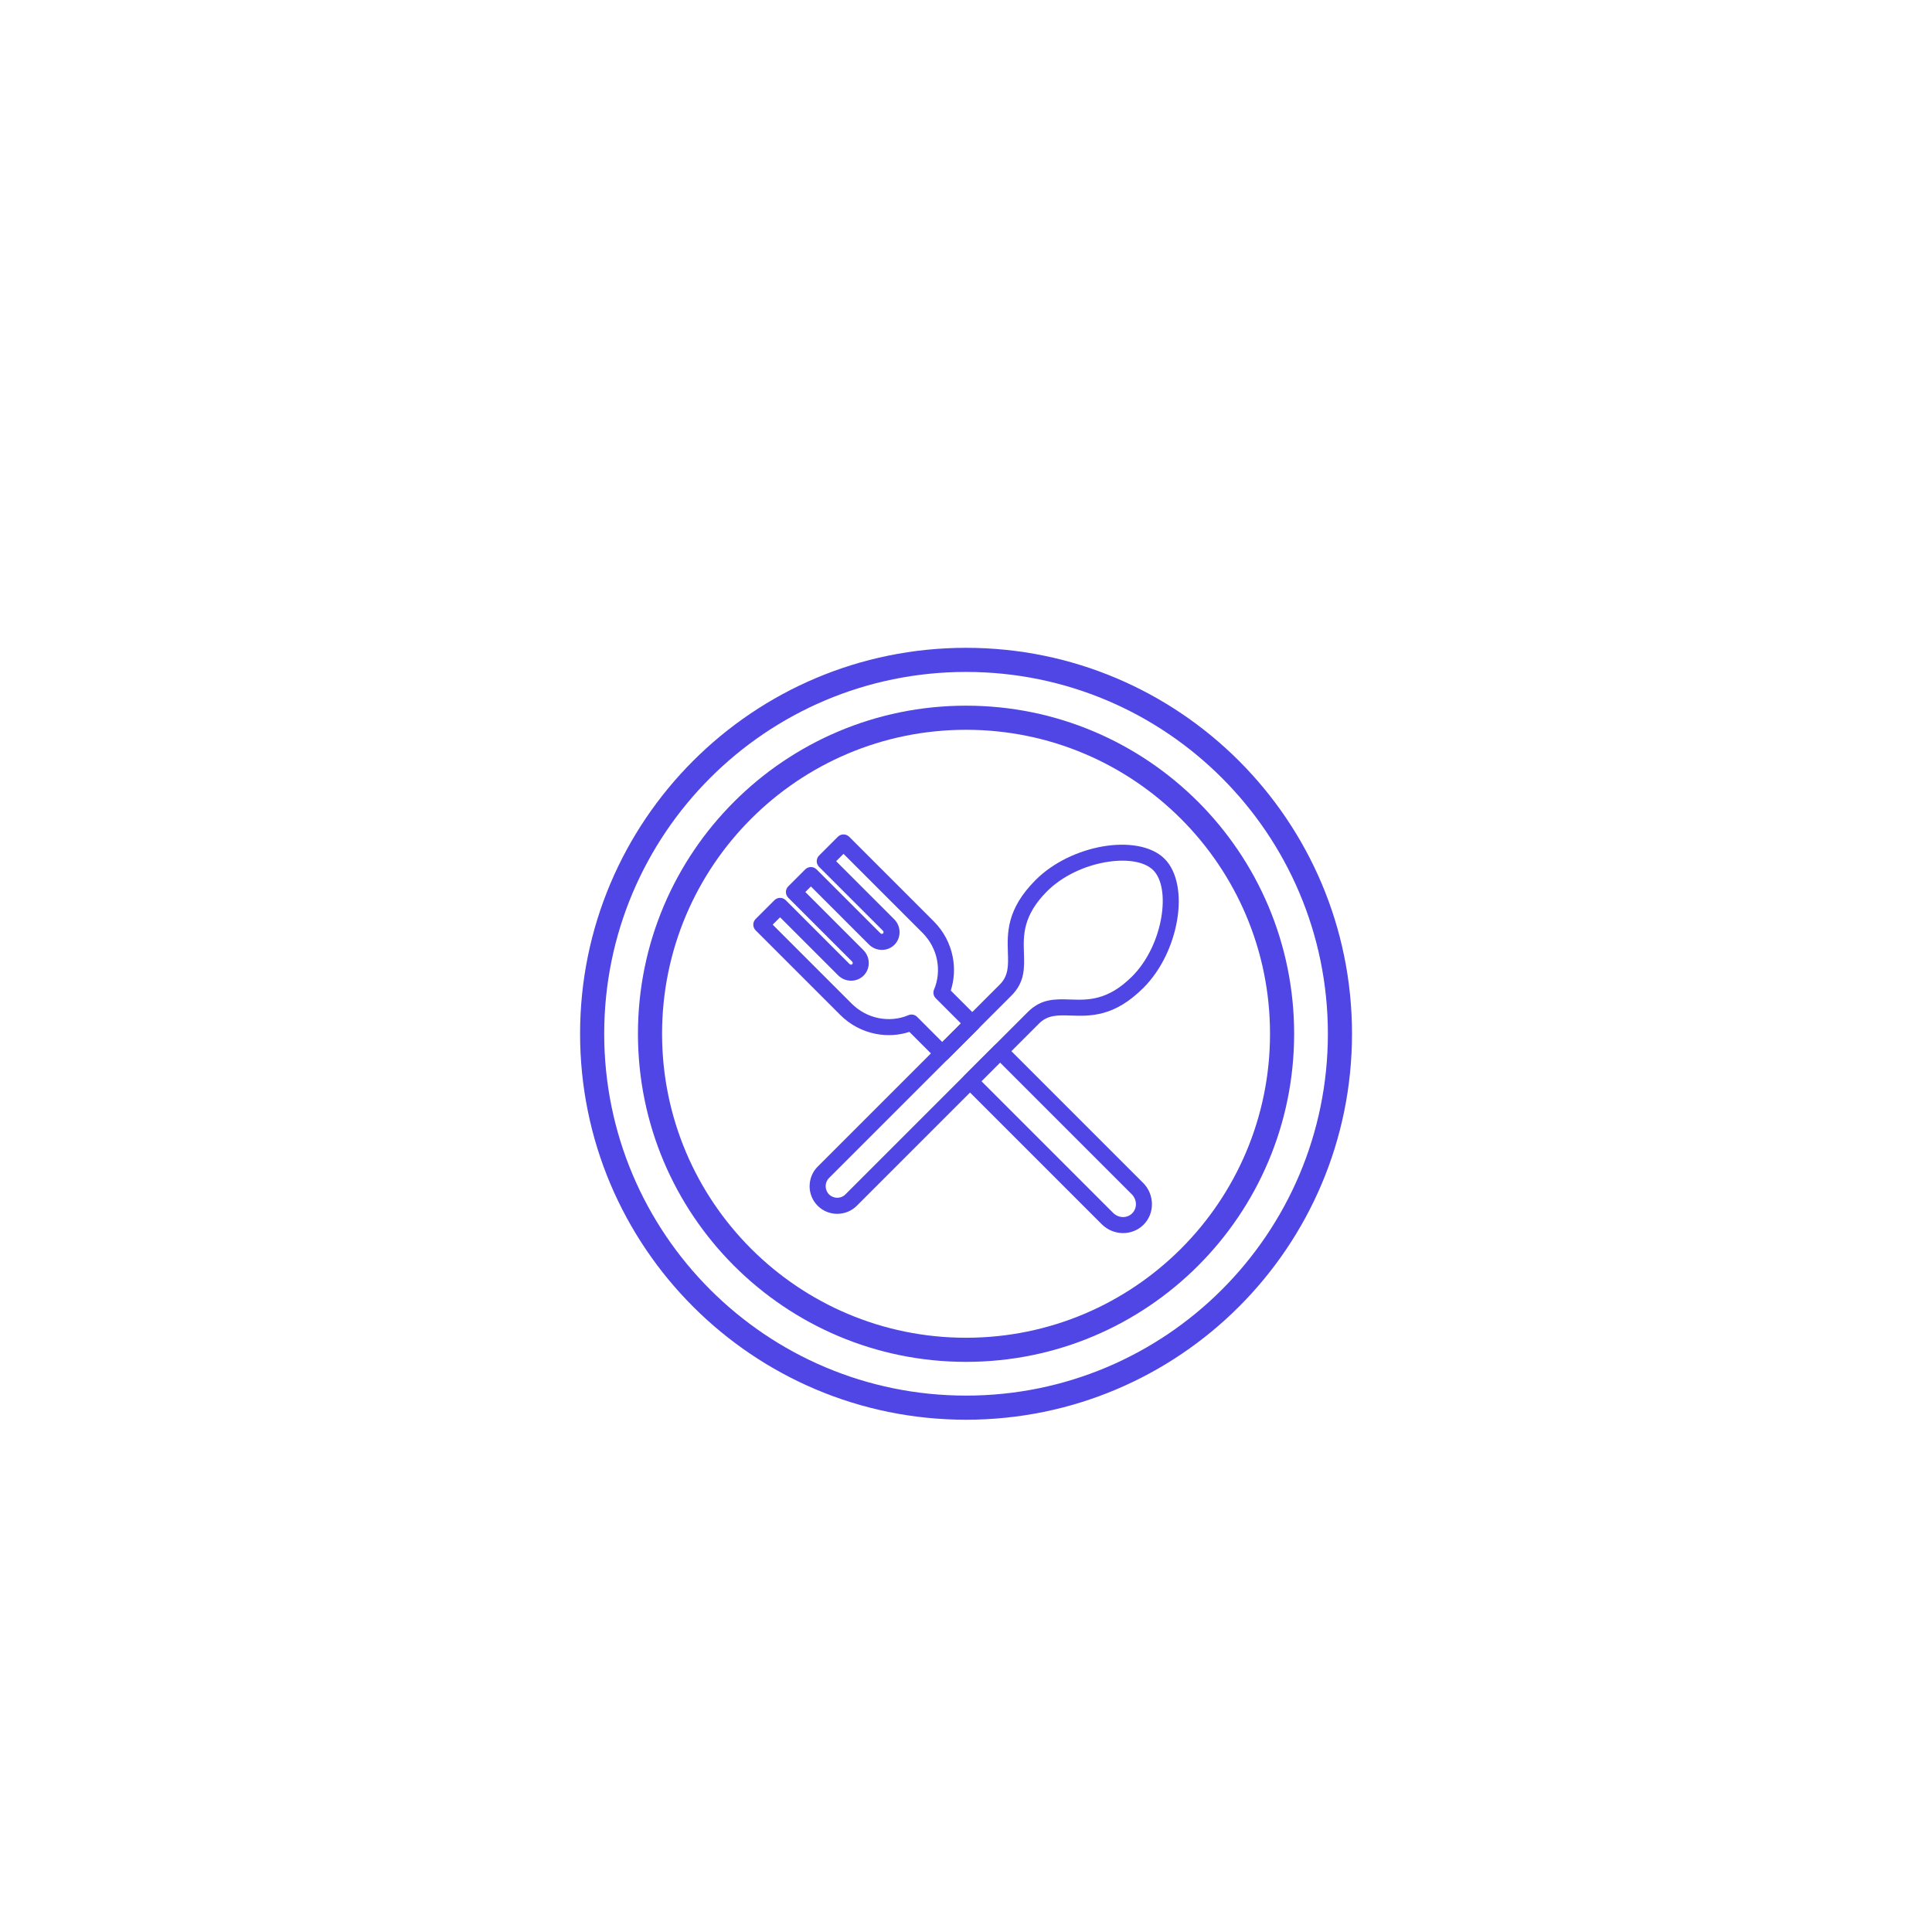 <svg xmlns="http://www.w3.org/2000/svg" xmlns:xlink="http://www.w3.org/1999/xlink" width="2000" zoomAndPan="magnify" viewBox="0 0 1500 1500" height="2000" preserveAspectRatio="xMidYMid meet" version="1.0"><defs><clipPath id="d3a0539779"><path d="M 450 502.961 L 1050 502.961 L 1050 1102.211 L 450 1102.211 Z M 450 502.961 " clip-rule="nonzero"/></clipPath></defs><path fill="#4f46e5" d="M 878.684 927.227 C 880.805 929.344 881.891 932.074 881.93 934.773 C 881.965 937.422 881.008 940.055 879.031 942.023 C 877.062 944 874.43 944.957 871.781 944.922 C 869.086 944.883 866.352 943.797 864.234 941.676 L 864.23 941.676 L 761.965 839.414 L 776.418 824.957 Z M 780.871 811.754 L 780.832 811.719 C 778.395 809.277 774.438 809.277 772.008 811.719 L 748.762 834.961 L 748.727 834.992 C 746.285 837.43 746.285 841.387 748.727 843.824 L 855.402 950.504 C 859.879 954.98 865.758 957.273 871.633 957.363 C 877.547 957.445 883.434 955.285 887.859 950.859 C 892.293 946.426 894.453 940.539 894.363 934.625 C 894.281 928.754 891.988 922.871 887.512 918.395 Z M 738.172 769.062 L 759.281 790.164 C 761.719 792.602 761.719 796.551 759.281 798.992 L 759.242 799.027 L 736 822.266 L 736 822.273 C 733.559 824.703 729.609 824.703 727.172 822.273 L 706.062 801.164 C 697.551 803.934 688.395 804.406 679.578 802.617 C 669.629 800.598 660.109 795.727 652.406 788.031 L 586.684 722.309 C 584.246 719.871 584.246 715.918 586.684 713.48 L 601.234 698.93 C 603.672 696.492 607.629 696.492 610.059 698.93 L 659.574 748.445 C 659.926 748.797 660.344 748.973 660.738 748.973 C 661.094 748.98 661.438 748.859 661.691 748.605 C 661.945 748.352 662.066 748.008 662.059 747.66 C 662.051 747.254 661.879 746.828 661.539 746.484 L 661.523 746.496 L 661.508 746.473 L 612.008 696.98 C 609.57 694.543 609.57 690.586 612.008 688.156 L 625.16 675.004 C 627.602 672.562 631.551 672.562 633.988 675.004 L 683.504 724.52 C 683.848 724.867 684.273 725.047 684.668 725.051 C 685.016 725.059 685.359 724.93 685.613 724.684 C 685.867 724.43 685.988 724.086 685.988 723.73 C 685.98 723.336 685.797 722.918 685.453 722.566 L 635.938 673.059 C 633.5 670.621 633.5 666.664 635.938 664.227 L 650.488 649.676 C 652.926 647.238 656.875 647.238 659.316 649.676 L 725.039 715.398 C 732.734 723.102 737.605 732.621 739.625 742.574 C 741.414 751.395 740.938 760.543 738.172 769.062 Z M 726.809 775.355 L 726.758 775.305 C 724.84 773.57 724.129 770.758 725.191 768.242 L 725.215 768.246 C 728.289 760.957 729.02 752.828 727.43 745.012 C 725.902 737.449 722.152 730.176 716.211 724.23 L 654.902 662.918 L 649.18 668.641 L 694.281 713.742 C 696.98 716.445 698.371 720.016 698.422 723.586 C 698.473 727.199 697.152 730.797 694.441 733.512 C 691.727 736.223 688.129 737.543 684.52 737.492 C 680.945 737.434 677.375 736.051 674.676 733.344 L 629.574 688.25 L 625.258 692.566 L 670.359 737.668 L 665.938 742.082 L 670.352 737.688 C 673.059 740.395 674.441 743.957 674.5 747.512 C 674.551 751.125 673.23 754.723 670.516 757.434 C 667.805 760.145 664.203 761.465 660.59 761.414 C 657.023 761.363 653.453 759.973 650.75 757.273 L 605.645 712.172 L 599.926 717.895 L 661.234 779.203 C 667.176 785.148 674.453 788.895 682.02 790.426 C 689.664 791.98 697.609 791.309 704.773 788.406 C 707.172 787.148 710.203 787.559 712.172 789.609 L 712.254 789.695 L 712.246 789.695 L 712.363 789.801 L 731.586 809.031 L 746.031 794.578 L 726.852 775.391 L 726.84 775.379 L 726.809 775.355 " fill-opacity="1" fill-rule="nonzero"/><path fill="#4f46e5" d="M 656.395 927.324 L 798.004 785.711 C 808.453 775.266 819.109 775.621 831.328 776.027 C 844.562 776.465 860.074 776.98 878.992 758.062 C 891.086 745.969 898.848 728.684 901.609 712.426 C 904.258 696.879 902.391 682.641 895.371 675.617 C 888.227 668.473 873.641 666.664 857.816 669.504 C 841.781 672.379 824.844 680.09 812.93 692.004 C 794.031 710.902 794.539 726.367 794.969 739.586 C 795.371 751.844 795.727 762.547 785.172 773.094 L 643.668 914.598 C 641.906 916.363 641.027 918.668 641.027 920.961 L 641.051 920.961 C 641.051 923.273 641.922 925.582 643.668 927.324 C 645.414 929.07 647.719 929.945 650.031 929.945 L 650.031 929.965 C 652.328 929.965 654.633 929.09 656.395 927.324 Z M 806.84 794.539 L 665.223 936.156 C 661.055 940.324 655.551 942.406 650.031 942.406 L 650.031 942.43 C 644.531 942.43 639.02 940.336 634.84 936.156 C 630.656 931.973 628.566 926.465 628.566 920.961 L 628.59 920.961 C 628.59 915.449 630.676 909.941 634.84 905.77 L 776.344 764.266 C 783.105 757.504 782.84 749.336 782.535 739.977 C 782.016 724.258 781.41 705.867 804.102 683.176 C 817.852 669.426 837.277 660.555 855.617 657.258 C 875.273 653.734 894.059 656.648 904.199 666.793 C 914.203 676.801 917.188 695.16 913.902 714.473 C 910.742 733.078 901.793 752.918 887.82 766.891 L 887.82 766.895 C 865.117 789.598 846.668 788.984 830.938 788.461 C 821.617 788.152 813.496 787.883 806.84 794.539 " fill-opacity="1" fill-rule="nonzero"/><g clip-path="url(#d3a0539779)"><path fill="#4f46e5" d="M 948.68 603.973 C 897.844 553.129 827.613 521.688 750.031 521.688 C 672.453 521.688 602.223 553.129 551.387 603.973 C 500.543 654.809 469.102 725.039 469.102 802.617 C 469.102 880.195 500.543 950.426 551.387 1001.262 C 602.223 1052.098 672.453 1083.547 750.031 1083.547 C 827.613 1083.547 897.844 1052.098 948.68 1001.262 C 999.516 950.426 1030.965 880.195 1030.965 802.617 C 1030.965 725.039 999.516 654.809 948.68 603.973 Z M 750.031 502.961 C 832.781 502.961 907.691 536.504 961.918 590.723 C 1016.148 644.957 1049.691 719.871 1049.691 802.617 C 1049.691 885.363 1016.148 960.277 961.918 1014.504 C 907.691 1068.73 832.781 1102.273 750.031 1102.273 C 667.285 1102.273 592.375 1068.73 538.141 1014.504 C 483.918 960.277 450.375 885.363 450.375 802.617 C 450.375 719.871 483.918 644.957 538.141 590.723 C 592.375 536.504 667.285 502.961 750.031 502.961 " fill-opacity="1" fill-rule="nonzero"/></g><path fill="#4f46e5" d="M 916.914 635.738 C 874.207 593.023 815.203 566.609 750.031 566.609 C 684.855 566.609 625.859 593.023 583.145 635.738 C 540.445 678.438 514.027 737.441 514.027 802.617 C 514.027 867.785 540.445 926.789 583.145 969.496 C 625.859 1012.203 684.855 1038.625 750.031 1038.625 C 815.203 1038.625 874.207 1012.203 916.914 969.496 C 959.621 926.789 986.039 867.785 986.039 802.617 C 986.039 737.441 959.621 678.438 916.914 635.738 Z M 750.031 547.883 C 820.371 547.883 884.062 576.398 930.16 622.488 C 976.254 668.59 1004.766 732.273 1004.766 802.617 C 1004.766 872.961 976.254 936.645 930.16 982.738 C 884.062 1028.836 820.371 1057.352 750.031 1057.352 C 679.688 1057.352 616.004 1028.836 569.906 982.738 C 523.805 936.645 495.301 872.961 495.301 802.617 C 495.301 732.273 523.805 668.59 569.906 622.488 C 616.004 576.398 679.688 547.883 750.031 547.883 " fill-opacity="1" fill-rule="nonzero"/></svg>